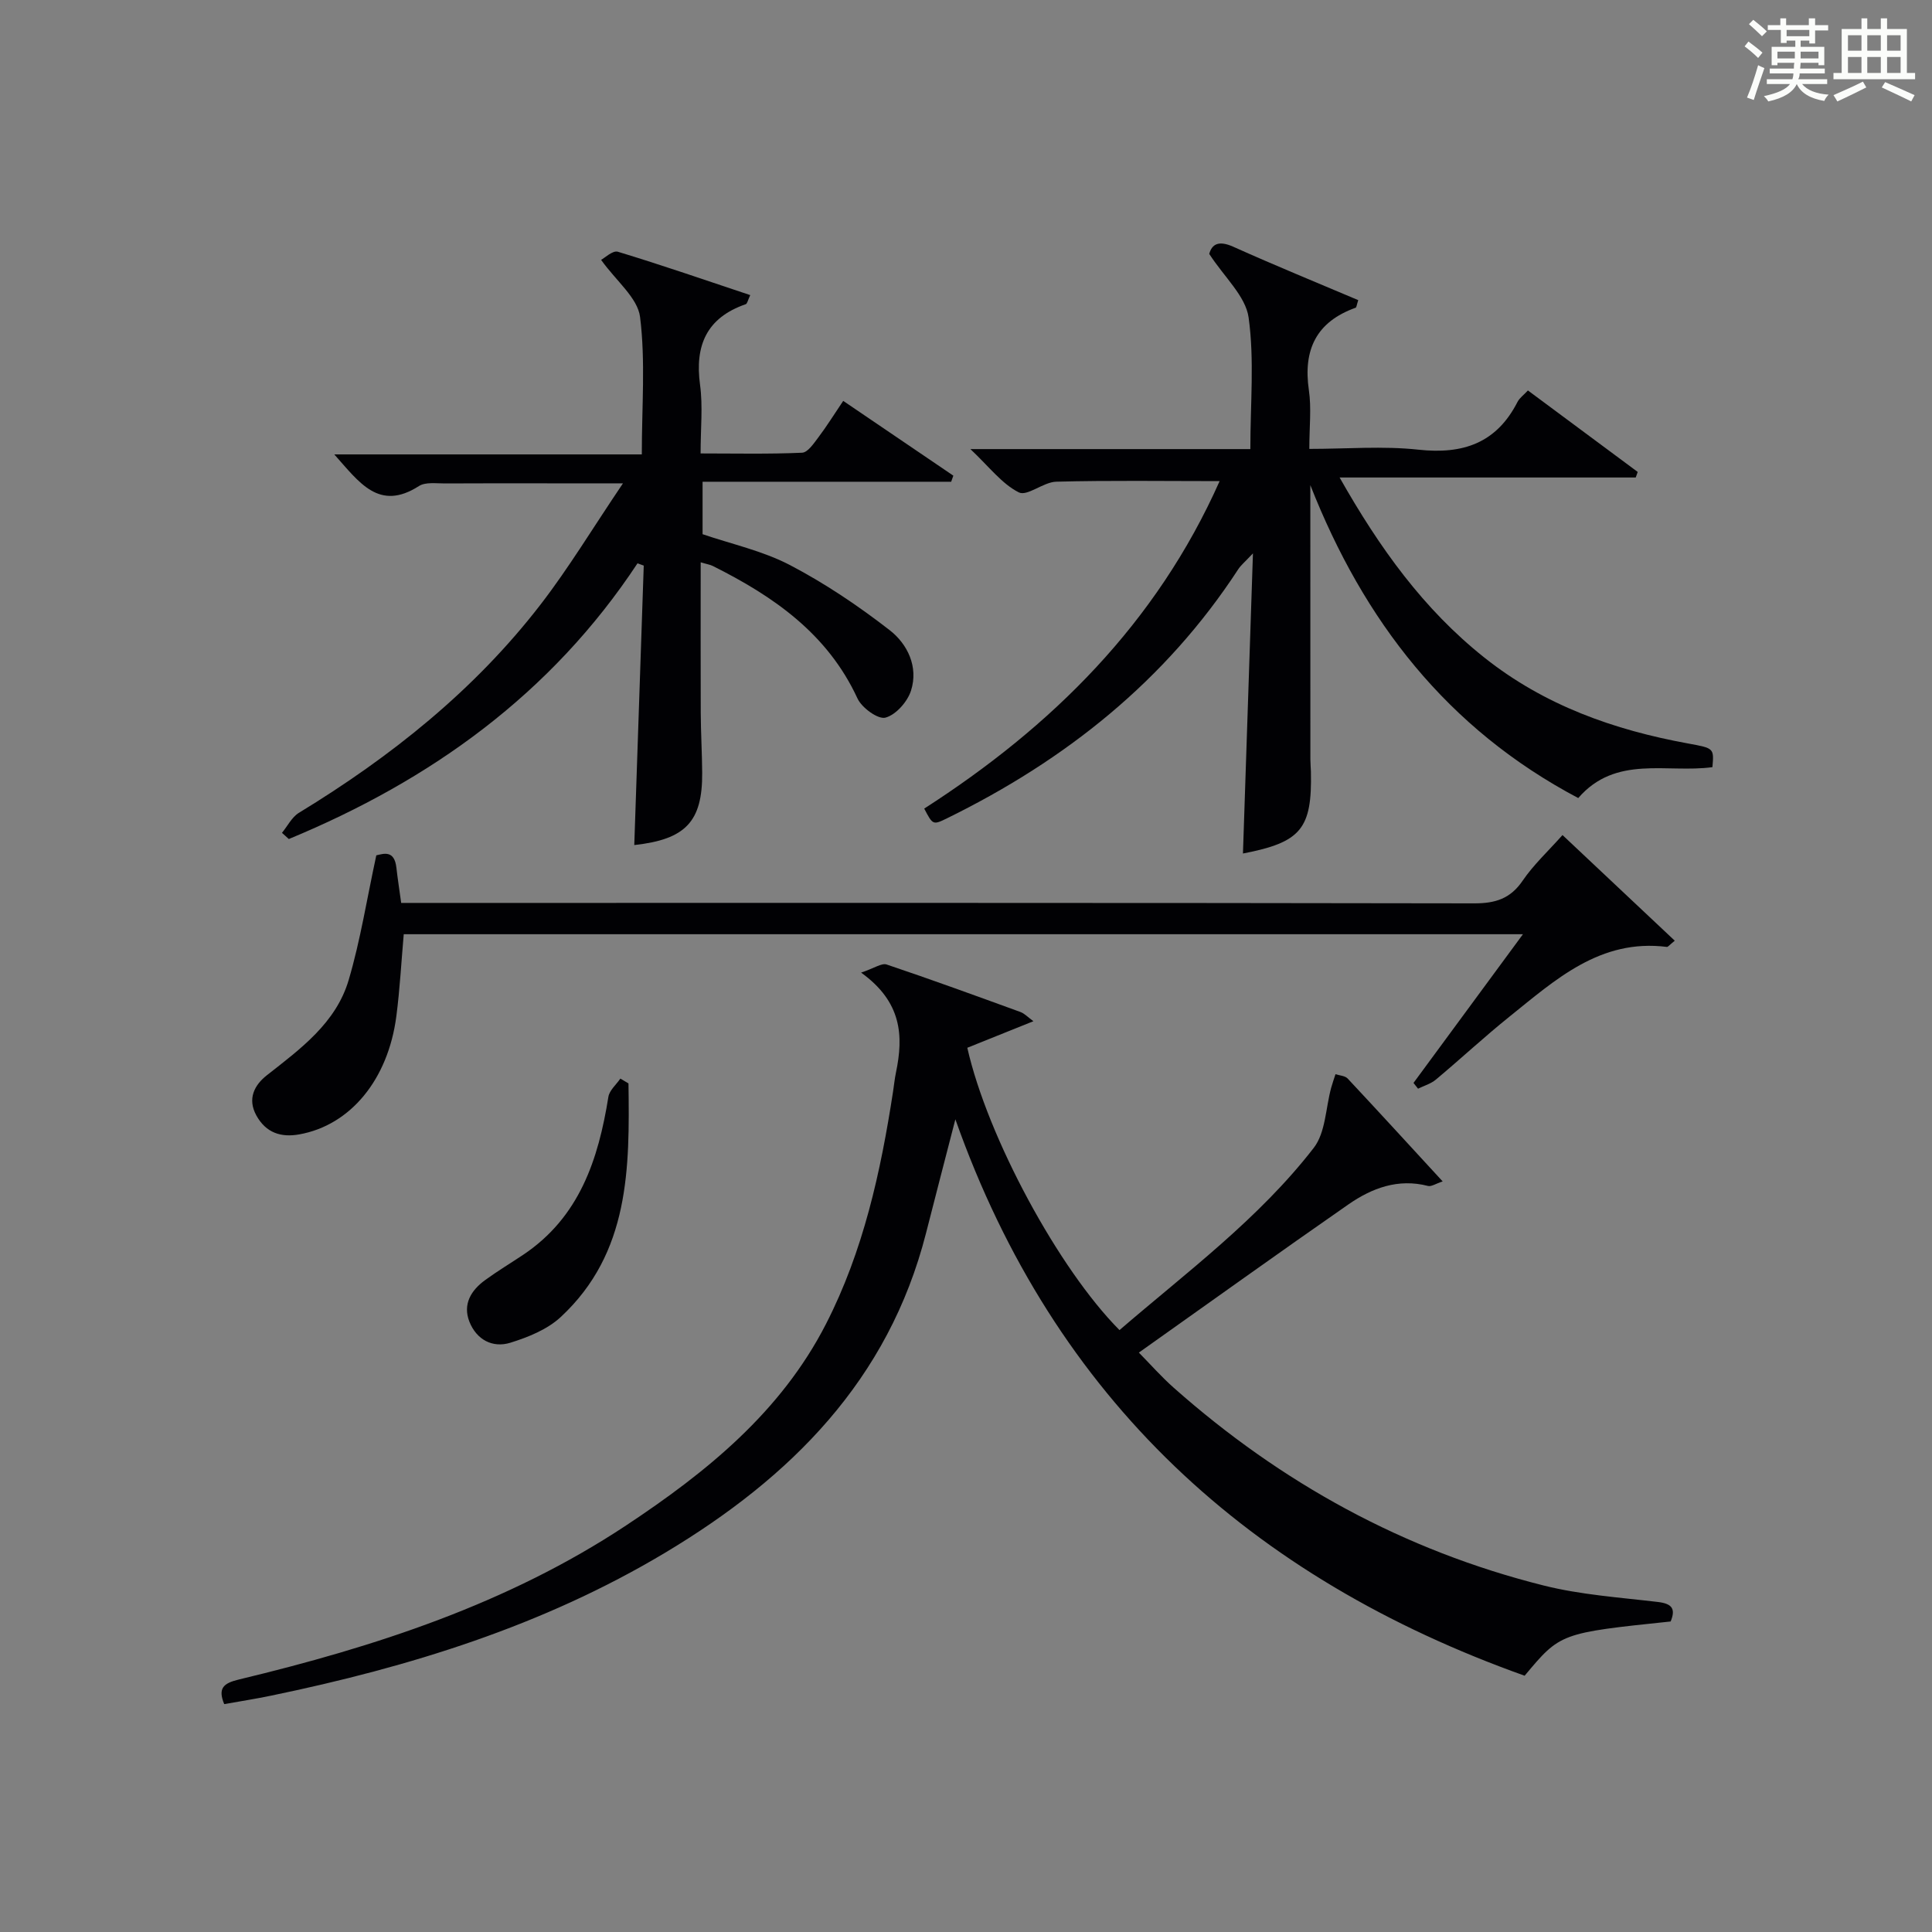 <?xml version="1.0" encoding="utf-8"?>
<svg version="1.1" id="漢_ZDIC_典" xmlns="http://www.w3.org/2000/svg" xmlns:xlink="http://www.w3.org/1999/xlink" x="0px" y="0px"
	 viewBox="0 0 400 400" style="enable-background:new 0 0 400 400;" xml:space="preserve">
<rect x="0" y="0" width="400" height="400" fill="#808080" stroke="none"/>
<style type="text/css">
	.st1{fill:#010104;}
	.st0{fill:#fbfcfa;}
</style>
<g>
	<path class="st0" d="M361.2,9.6l0.8-1c0.9,0.7,1.9,1.4,2.9,2.3L364,12C363,11,362,10.2,361.2,9.6z M361.7,20.2
		c0.9-2.1,1.6-4.3,2.3-6.7c0.4,0.2,0.8,0.4,1.3,0.6c-0.7,2.1-1.5,4.3-2.2,6.6L361.7,20.2z M362.1,5l0.9-0.9c1,0.8,2,1.6,2.8,2.4
		l-1,1C363.9,6.6,363,5.8,362.1,5z M374.6,3.8h1.2v1.4h2.7v1.1h-2.7v2.7h-1.2V8.4h-1.8v1.3h4.9v3.8h-1.2v-0.5h-3.7
		c0,0.4-0.1,0.9-0.1,1.2h5.1v1h-5.2c0,0.5-0.1,0.9-0.3,1.2h6v1h-5.2c1.1,1.3,2.9,2,5.5,2.2c-0.4,0.4-0.7,0.8-0.9,1.3
		c-2.9-0.5-4.8-1.6-5.7-3.5H372c-0.8,1.7-2.7,2.9-5.9,3.6c-0.2-0.4-0.6-0.8-0.9-1.1c2.8-0.6,4.6-1.4,5.4-2.5h-4.8v-1h5.3
		c0.1-0.3,0.2-0.7,0.2-1.2h-4.9v-1h5c0-0.4,0-0.8,0.1-1.2H368v0.5h-1.2V9.7h4.9V8.4h-1.8v0.5h-1.2V6.2H366V5.2h2.6V3.8h1.2v1.4h4.7
		V3.8z M368,12.1h3.6c0-0.4,0-0.9,0-1.4H368V12.1z M369.9,7.5h4.7V6.2h-4.7V7.5z M376.5,10.7h-3.7c0,0.5,0,1,0,1.4h3.7V10.7z"/>
	<path class="st0" d="M385.3,3.8h1.3V6h2.8V3.8h1.3V6h4.1v9.1h1.7v1.3h-16.9v-1.3h1.7V6h4.1V3.8z M385.7,16.9l0.7,1.2
		c-1.8,0.9-3.8,1.9-6,2.9c-0.2-0.4-0.5-0.8-0.8-1.3C381.9,18.7,383.9,17.8,385.7,16.9z M382.6,10.5h2.8V7.3h-2.8V10.5z M382.6,15.1
		h2.8v-3.3h-2.8V15.1z M386.6,10.5h2.8V7.3h-2.8V10.5z M386.6,15.1h2.8v-3.3h-2.8V15.1z M390.3,17c2.1,0.9,4.1,1.8,6.1,2.7l-0.7,1.3
		c-2.2-1.1-4.2-2-6.1-2.9L390.3,17z M393.5,7.3h-2.8v3.2h2.8V7.3z M390.7,15.1h2.8v-3.3h-2.8V15.1z"/>
	
	<path class="st1" d="M178.28,201.37c2.73-0.91,4.26-2.03,5.29-1.68c9.28,3.12,18.49,6.48,27.69,9.83c0.85,0.31,1.54,1.07,2.7,1.91
		c-4.9,1.97-9.36,3.76-13.69,5.5c4.19,18.55,18.94,45.83,31.51,58.45c13.93-12,28.85-23.04,40.22-37.73
		c2.46-3.18,2.46-8.26,3.61-12.46c0.26-0.94,0.59-1.86,0.89-2.79c0.85,0.28,1.97,0.32,2.51,0.89c6.46,6.9,12.83,13.87,19.68,21.31
		c-1.44,0.47-2.34,1.11-3.03,0.94c-6.18-1.6-11.6,0.43-16.47,3.81c-14.34,9.96-28.52,20.15-43.4,30.69c2.42,2.46,4.67,5.02,7.2,7.26
		c22.27,19.75,47.7,33.72,76.6,40.96c7.69,1.93,15.74,2.47,23.65,3.41c2.97,0.35,3.72,1.43,2.65,4.04
		c-22.84,2.39-22.84,2.39-30.23,11.23c-56.76-20.24-97.34-57.13-117.86-115.2c-2.08,8.05-4.1,15.81-6.08,23.58
		c-7.77,30.42-27.99,50.58-54.02,66.16c-25.3,15.14-52.94,23.66-81.54,29.58c-3.22,0.67-6.47,1.18-9.74,1.76
		c-1.35-3.28-0.18-4.33,3.05-5.1c28.23-6.78,55.68-15.69,80.15-31.89c16.64-11.02,32.04-23.46,41.39-41.71
		c7.74-15.11,11.33-31.49,13.89-48.14c0.2-1.31,0.33-2.64,0.6-3.93C187.08,214.48,186.75,207.46,178.28,201.37z"/>
	<path class="st1" d="M271.29,100.44c0,18.94,0,37.88,0.01,56.81c0,0.83,0.09,1.66,0.11,2.5c0.26,11.86-2.04,14.64-14.07,16.96
		c0.67-20.24,1.35-40.46,2.07-62.14c-1.7,1.81-2.51,2.46-3.04,3.28c-15.06,23.1-35.8,39.56-60.32,51.58
		c-2.9,1.42-2.93,1.36-4.7-2.02c26.42-16.98,48.08-38.38,61.16-67.8c-11.68,0-22.77-0.17-33.84,0.12c-2.65,0.07-6,3.09-7.74,2.21
		c-3.5-1.76-6.11-5.28-10.02-8.96c20.02,0,38.73,0,57.96,0c0-9.43,0.86-18.49-0.36-27.25c-0.62-4.42-5-8.31-8.15-13.16
		c0.53-1.93,1.84-2.9,5.01-1.47c8.56,3.85,17.26,7.4,25.84,11.04c-0.33,0.99-0.35,1.5-0.54,1.57c-8.15,2.92-10.9,8.7-9.68,17.08
		c0.55,3.73,0.09,7.61,0.09,12.15c7.75,0,15.24-0.64,22.58,0.16c9.24,1.01,16.17-1.36,20.52-9.88c0.43-0.84,1.31-1.45,2.16-2.38
		c7.68,5.7,15.2,11.29,22.73,16.87c-0.14,0.38-0.27,0.77-0.41,1.15c-20.15,0-40.31,0-61.31,0c8.28,14.62,17.37,27.26,29.95,37.27
		c12.47,9.92,26.85,15,42.25,17.81c5.33,0.97,5.32,0.97,4.99,4.89c-9.41,1.29-20.01-2.6-27.78,6.4
		C299.57,150.86,282.34,128.52,271.29,100.44z"/>
	<path class="st1" d="M58.38,172.43c1.15-1.4,2.04-3.25,3.5-4.14c19.07-11.62,36.34-25.37,50.03-43.12c5.85-7.58,10.81-15.84,17.07-25.1
		c-6.08,0-10.46,0-14.85,0c-7.33,0-14.67-0.03-22,0.02c-1.82,0.01-4.03-0.33-5.39,0.54c-8.29,5.31-12.35-0.75-17.53-6.55
		c21.51,0,42.33,0,63.67,0c0-9.93,0.78-19.3-0.36-28.44c-0.49-3.97-4.93-7.44-8.07-11.84c0.74-0.38,2.4-2,3.47-1.68
		c9.14,2.77,18.17,5.9,27.41,8.98c-0.51,1.08-0.62,1.77-0.93,1.88c-8.09,2.8-10.58,8.52-9.46,16.72c0.6,4.4,0.11,8.96,0.11,14.18
		c7.18,0,14.11,0.16,21.01-0.15c1.19-0.05,2.44-1.95,3.39-3.2c1.7-2.25,3.19-4.66,5.13-7.53c7.69,5.22,15.25,10.35,22.8,15.48
		c-0.15,0.42-0.3,0.84-0.45,1.26c-17.02,0-34.04,0-51.47,0c0,3.96,0,7.35,0,10.86c5.97,2.04,12.43,3.44,18.07,6.38
		c7.27,3.8,14.19,8.46,20.68,13.5c3.68,2.86,5.97,7.58,4.41,12.49c-0.73,2.31-3.13,5.03-5.3,5.61c-1.53,0.41-4.9-2.04-5.79-3.98
		c-6.19-13.4-17.37-21.13-29.95-27.42c-0.56-0.28-1.22-0.37-2.51-0.76c0,10.62-0.03,20.86,0.01,31.1c0.02,4.16,0.27,8.33,0.3,12.49
		c0.06,10.07-3.4,13.78-14.06,14.95c0.66-19.3,1.31-38.58,1.96-57.86c-0.43-0.16-0.86-0.32-1.29-0.47
		c-17.86,27.06-42.82,44.92-72.19,57.08C59.35,173.3,58.86,172.87,58.38,172.43z"/>
	<path class="st1" d="M346.74,194.76c-1.14,0.93-1.41,1.32-1.63,1.29c-13.81-1.75-23.08,6.8-32.66,14.49c-5.19,4.17-10.07,8.72-15.18,12.99
		c-1.03,0.86-2.44,1.26-3.68,1.87c-0.31-0.4-0.63-0.79-0.94-1.19c7.41-10.07,14.82-20.14,22.66-30.79c-77.62,0-154.49,0-231.72,0
		c-0.49,5.53-0.79,11.28-1.53,16.97c-1.71,13.15-9.52,22.57-20.08,24.47c-3.77,0.68-6.89-0.29-8.89-3.89
		c-1.95-3.51-0.37-6.36,2.15-8.34c6.99-5.49,14.32-10.83,16.95-19.73c2.43-8.22,3.76-16.76,5.72-25.81c1.5-0.34,3.74-1.16,4.16,2.55
		c0.26,2.3,0.62,4.59,0.99,7.3c2.2,0,4.17,0,6.14,0c72,0,144-0.04,216,0.09c4.38,0.01,7.51-0.95,10.06-4.71
		c2.23-3.27,5.21-6.03,8.24-9.43C331.25,180.19,338.94,187.42,346.74,194.76z"/>
	<path class="st1" d="M130.12,224.31c0.24,17.51,0.29,35.06-14.02,48.36c-2.76,2.57-6.72,4.17-10.41,5.32c-3.71,1.16-7.02-0.62-8.5-4.33
		c-1.43-3.62,0.33-6.51,3.25-8.63c2.55-1.86,5.26-3.49,7.88-5.24c11.65-7.79,15.56-19.72,17.64-32.7c0.22-1.36,1.62-2.52,2.48-3.78
		C129.01,223.64,129.56,223.98,130.12,224.31z"/>
</g>
</svg>
